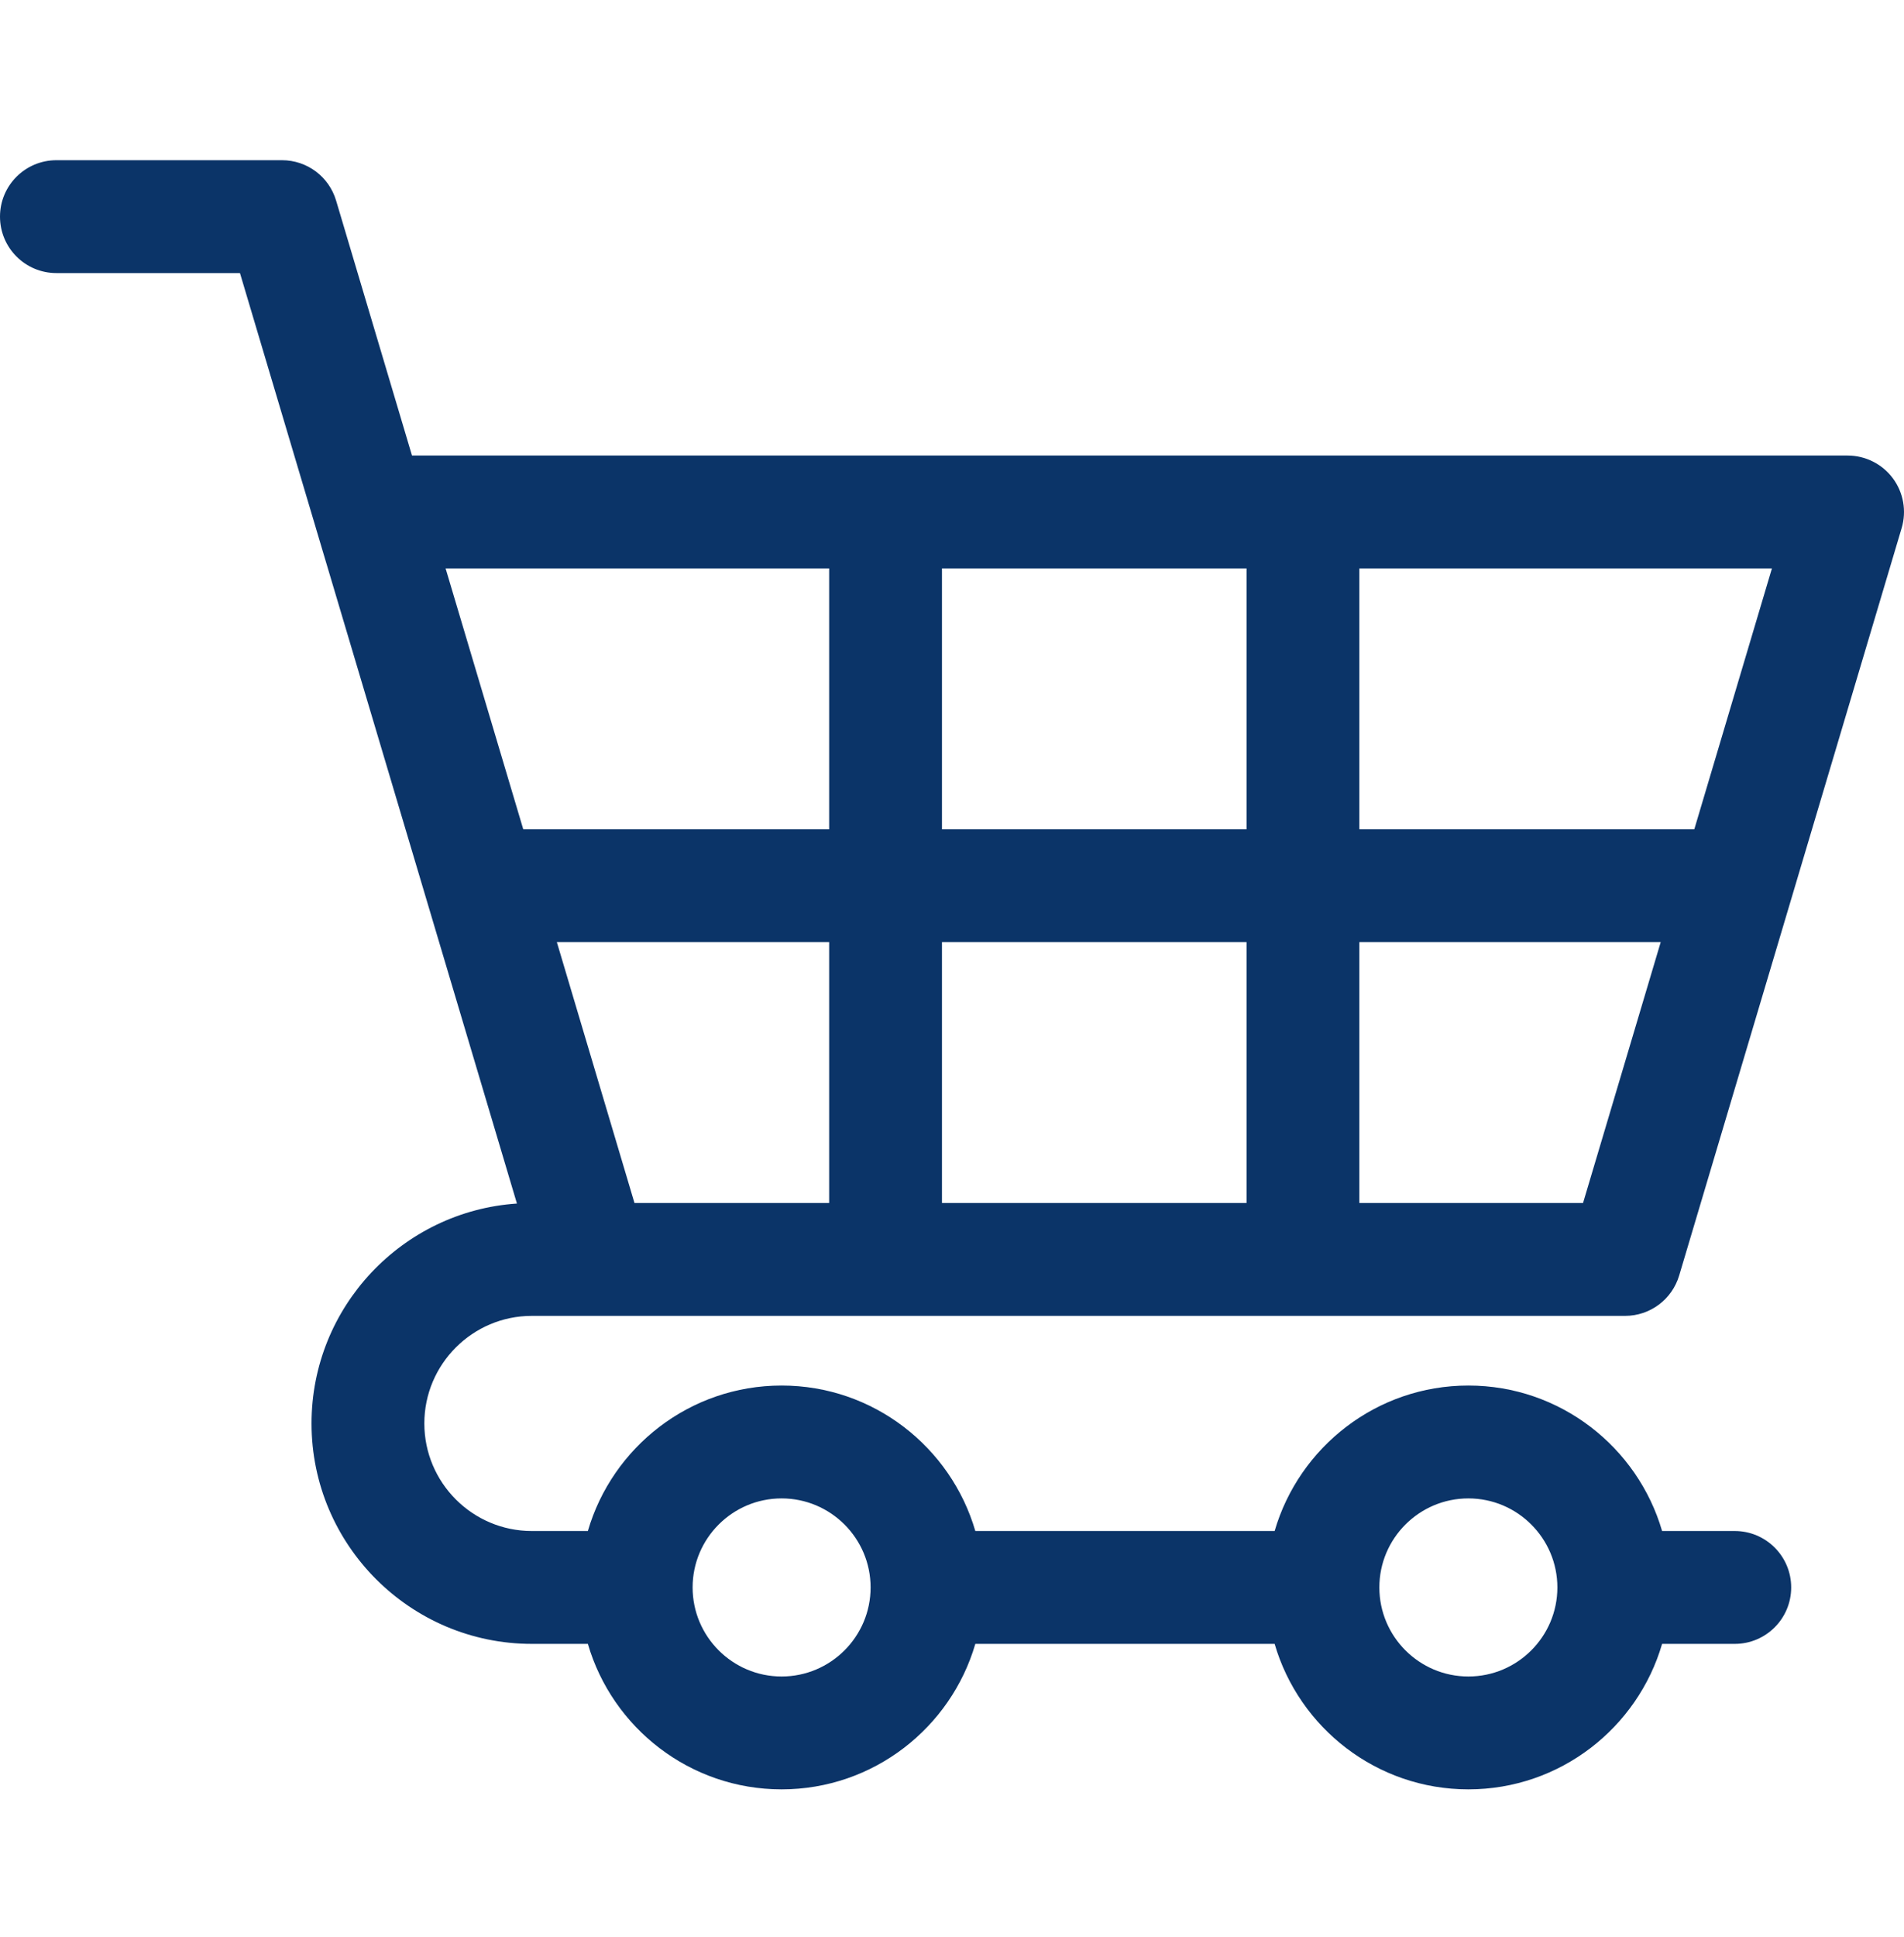 <svg width="60" height="61" viewBox="0 0 60 61" fill="none" xmlns="http://www.w3.org/2000/svg">
<path d="M16.76 41.445H18.669H51.211C51.998 41.445 52.69 40.928 52.915 40.174L59.926 16.633C60.086 16.095 59.983 15.513 59.648 15.063C59.312 14.613 58.784 14.348 58.222 14.348H12.983L10.591 6.316C10.367 5.562 9.674 5.046 8.887 5.046H1.778C0.796 5.046 0 5.841 0 6.823C0 7.805 0.796 8.601 1.778 8.601H7.562L9.943 16.594C9.95 16.621 9.958 16.647 9.966 16.673L16.29 37.907C12.68 38.15 9.817 41.163 9.817 44.833C9.817 48.661 12.932 51.776 16.76 51.776H18.525C19.296 54.42 21.74 56.358 24.63 56.358C27.52 56.358 29.964 54.42 30.735 51.776H40.167C40.938 54.42 43.382 56.358 46.272 56.358C49.162 56.358 51.606 54.42 52.377 51.776H54.667C55.649 51.776 56.445 50.98 56.445 49.998C56.445 49.017 55.649 48.221 54.667 48.221H52.377C51.606 45.577 49.162 43.639 46.272 43.639C43.382 43.639 40.938 45.577 40.167 48.221H30.735C29.964 45.577 27.52 43.639 24.63 43.639C21.74 43.639 19.296 45.577 18.525 48.221H16.76C14.892 48.221 13.372 46.701 13.372 44.833C13.372 42.965 14.892 41.445 16.76 41.445ZM42.837 17.903H55.838L53.392 26.119H42.837V17.903ZM42.837 29.674H52.333L49.886 37.889H42.837V29.674ZM29.684 17.903H39.282V26.119H29.684V17.903ZM29.684 29.674H39.282V37.889H29.684V29.674ZM26.129 37.889H19.994L17.548 29.674H26.129V37.889ZM14.042 17.903H26.129V26.119H16.489L14.042 17.903ZM46.272 47.194C47.819 47.194 49.077 48.452 49.077 49.998C49.077 51.545 47.819 52.803 46.272 52.803C44.725 52.803 43.467 51.545 43.467 49.998C43.467 48.452 44.725 47.194 46.272 47.194ZM24.63 47.194C26.177 47.194 27.435 48.452 27.435 49.998C27.435 51.545 26.177 52.803 24.63 52.803C23.084 52.803 21.826 51.545 21.826 49.998C21.826 48.452 23.084 47.194 24.63 47.194Z" fill="#0b3468"/>
</svg>

